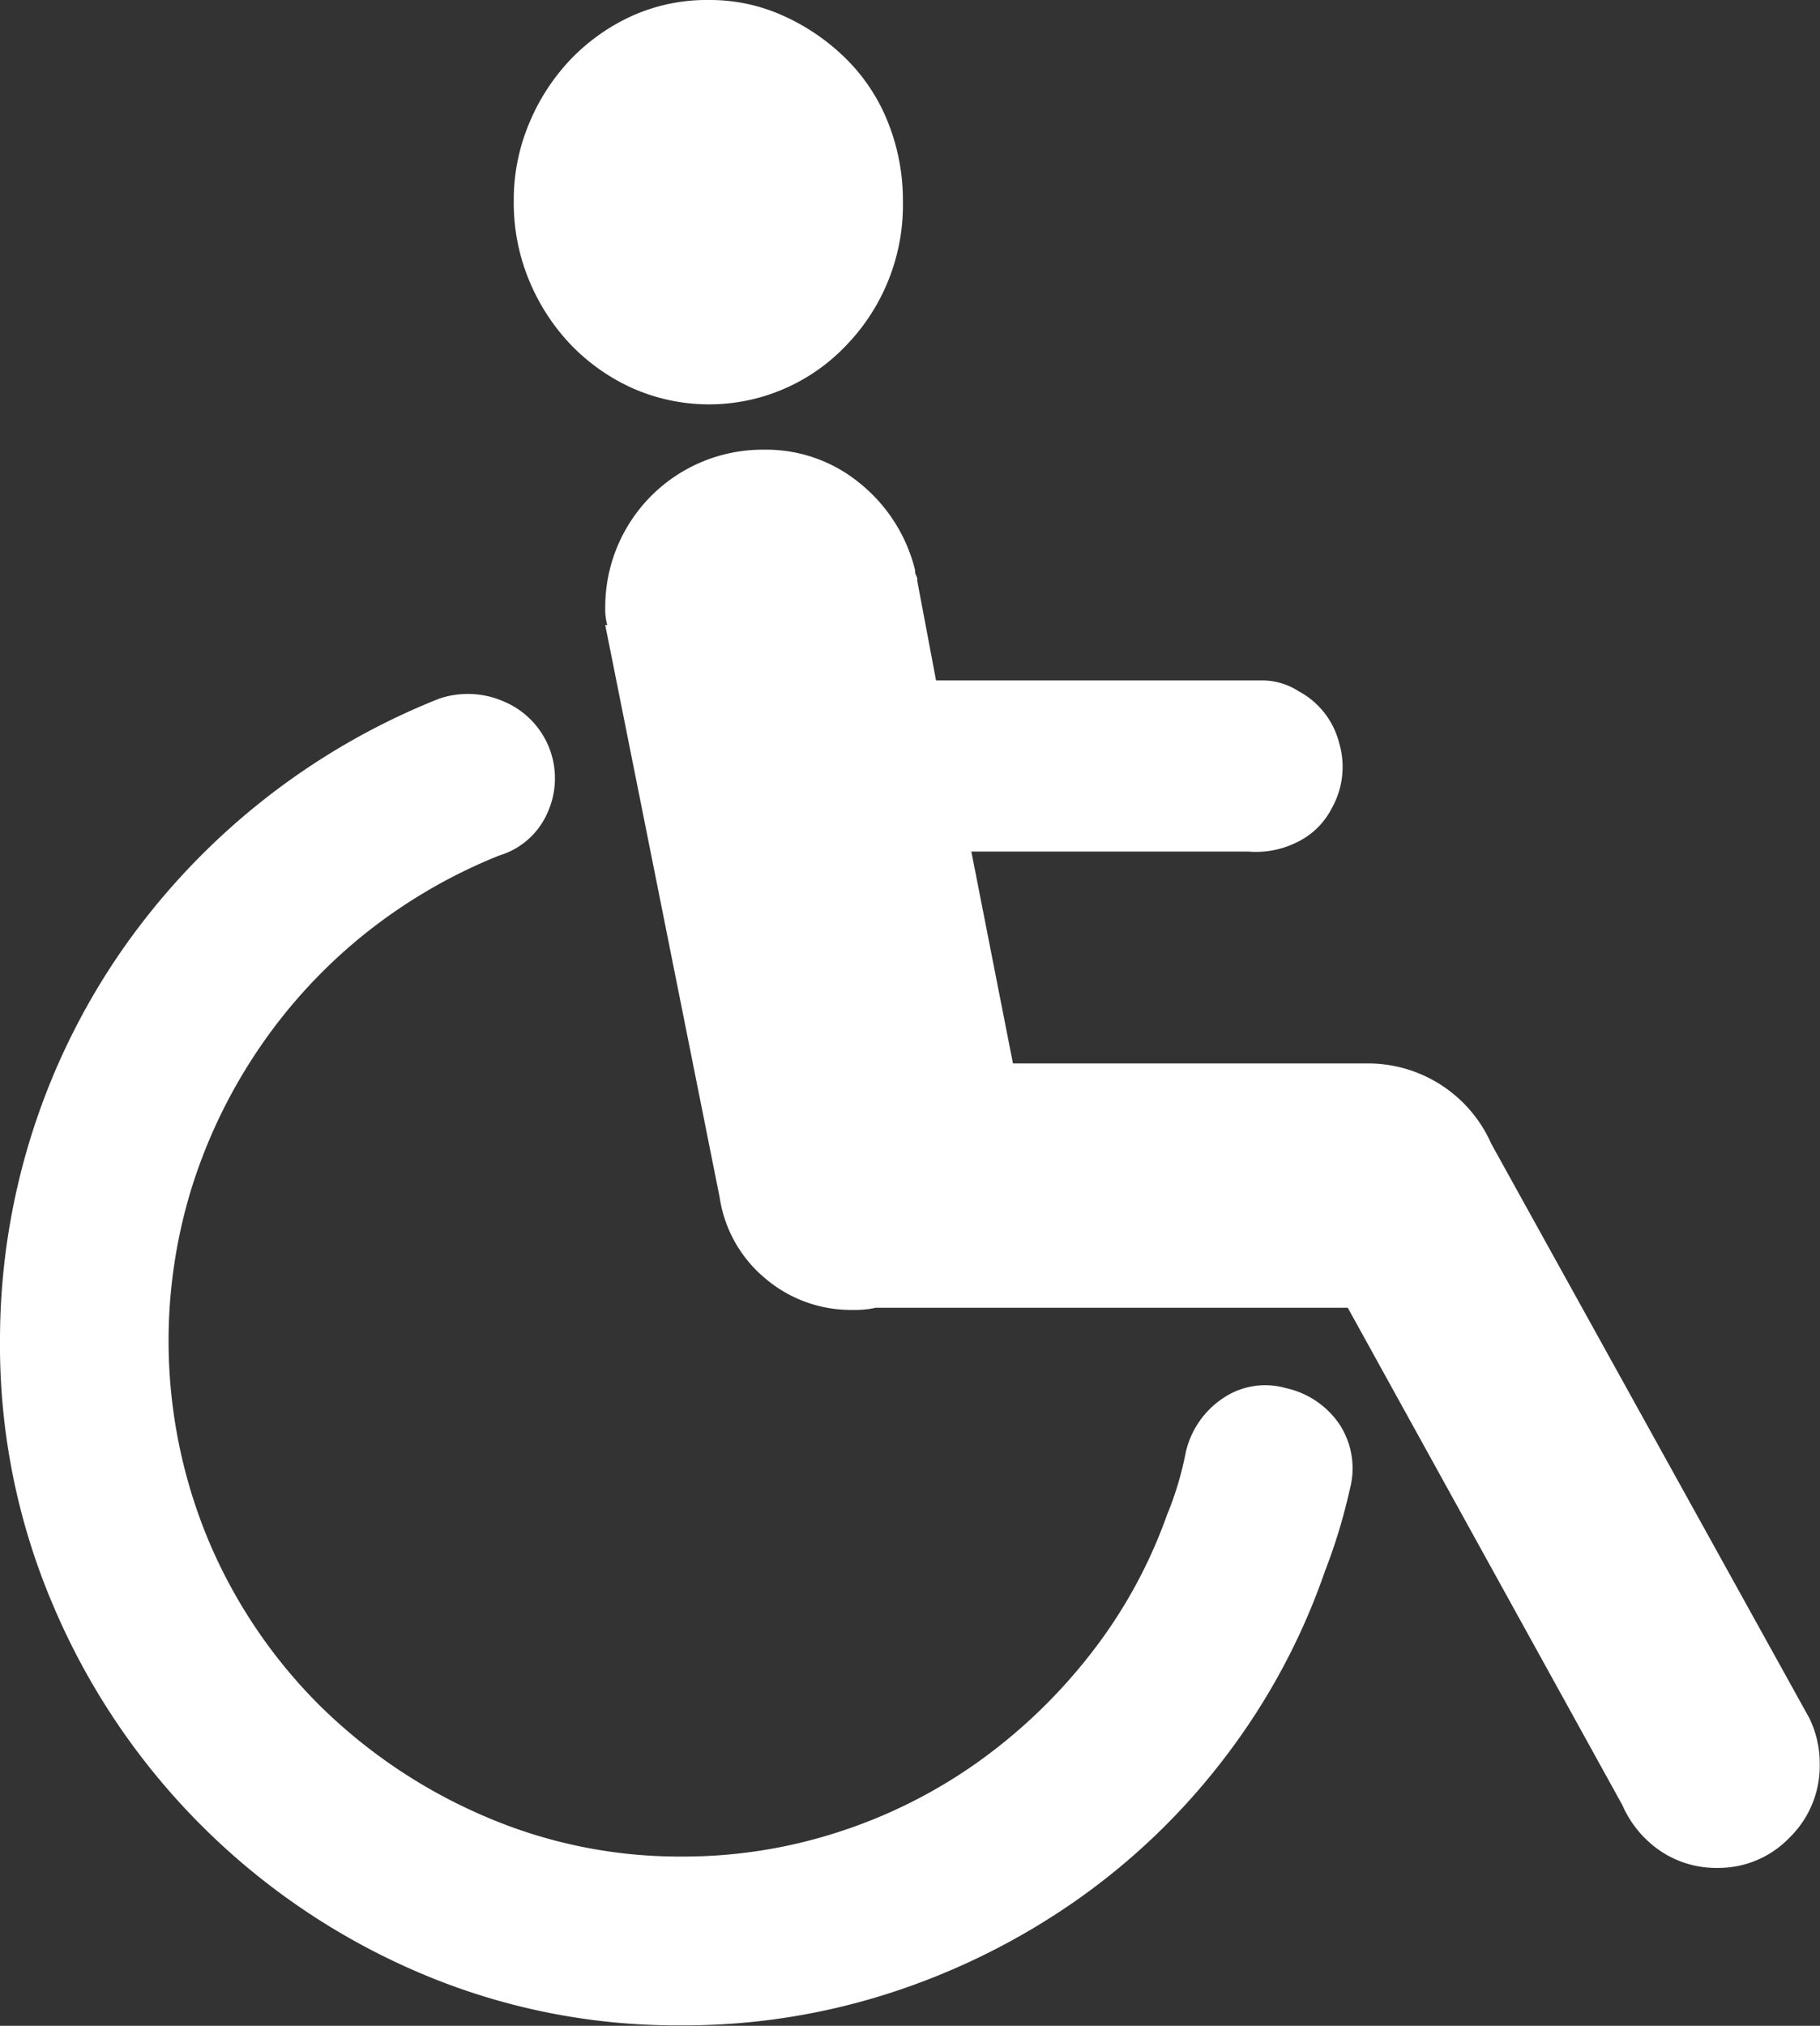 <svg xmlns="http://www.w3.org/2000/svg" width="20.373" height="22.669" viewBox="0 0 20.373 22.669">
    <rect x="0" y="0" width="20.373" height="22.669" fill="#333333" stroke="none"/>
    <defs>
        <style>
            .cls-1{fill:#fff}
        </style>
    </defs>
    <g id="wheelchair-access">
        <g id="Group_56" data-name="Group 56">
            <path id="Path_130" d="M24.9 3.145a2.267 2.267 0 0 1-.175-.9 2.205 2.205 0 0 1 .175-.871 2.332 2.332 0 0 1 .466-.714 2.236 2.236 0 0 1 .687-.484A2.042 2.042 0 0 1 26.914 0a1.988 1.988 0 0 1 .838.181 2.387 2.387 0 0 1 .7.484 2.079 2.079 0 0 1 .466.714 2.342 2.342 0 0 1 .163.871 2.258 2.258 0 0 1-.629 1.609 2.117 2.117 0 0 1-2.4.484 2.236 2.236 0 0 1-.687-.484 2.332 2.332 0 0 1-.465-.714zm8.464 12.387a.842.842 0 0 0-.71.121.991.991 0 0 0-.407.6 3.64 3.64 0 0 1-.21.7 5.525 5.525 0 0 1-.85 1.548 6.06 6.06 0 0 1-1.257 1.21 5.727 5.727 0 0 1-1.56.786 5.618 5.618 0 0 1-1.758.278 5.5 5.5 0 0 1-2.235-.46 5.975 5.975 0 0 1-1.828-1.234 5.76 5.76 0 0 1-1.234-1.827 5.8 5.8 0 0 1-.186-3.992 5.927 5.927 0 0 1 .757-1.548 5.866 5.866 0 0 1 1.164-1.258 5.942 5.942 0 0 1 1.513-.883.854.854 0 0 0 .537-.473.931.931 0 0 0-.477-1.246 1 1 0 0 0-.733-.036 7.859 7.859 0 0 0-3.562 2.831A7.658 7.658 0 0 0 18.974 15a7.405 7.405 0 0 0 .605 2.988 7.754 7.754 0 0 0 4.063 4.076 7.337 7.337 0 0 0 2.969.6 7.493 7.493 0 0 0 2.328-.363 7.839 7.839 0 0 0 2.072-1.028 7.5 7.5 0 0 0 1.676-1.609 7.41 7.41 0 0 0 1.118-2.081 6.349 6.349 0 0 0 .279-.919.9.9 0 0 0-.116-.726.976.976 0 0 0-.605-.406zm5.867 3.7L35.668 12.8a1.509 1.509 0 0 0-1.4-.9h-3.955l-.466-2.371h3.1a1.026 1.026 0 0 0 .536-.1.851.851 0 0 0 .4-.387.942.942 0 0 0 .082-.726.91.91 0 0 0-.454-.581.753.753 0 0 0-.419-.121h-3.64l-.21-1.113a.1.1 0 0 0-.012-.06.1.1 0 0 1-.012-.06l-.018-.067a1.8 1.8 0 0 0-.617-.919 1.647 1.647 0 0 0-1.059-.363A1.762 1.762 0 0 0 25.749 6.8a.652.652 0 0 0 .023.194h-.023L27.03 13.4a1.458 1.458 0 0 0 .512.907 1.477 1.477 0 0 0 .978.351 1.065 1.065 0 0 0 .256-.024h5.285l3.074 5.566a1.2 1.2 0 0 0 .419.508 1.116 1.116 0 0 0 .652.194 1.1 1.1 0 0 0 .8-.339 1.122 1.122 0 0 0 .338-.823 1.155 1.155 0 0 0-.113-.507z" class="cls-1" data-name="Path 130" transform="translate(-18.974)"/>
        </g>
    </g>
</svg>

